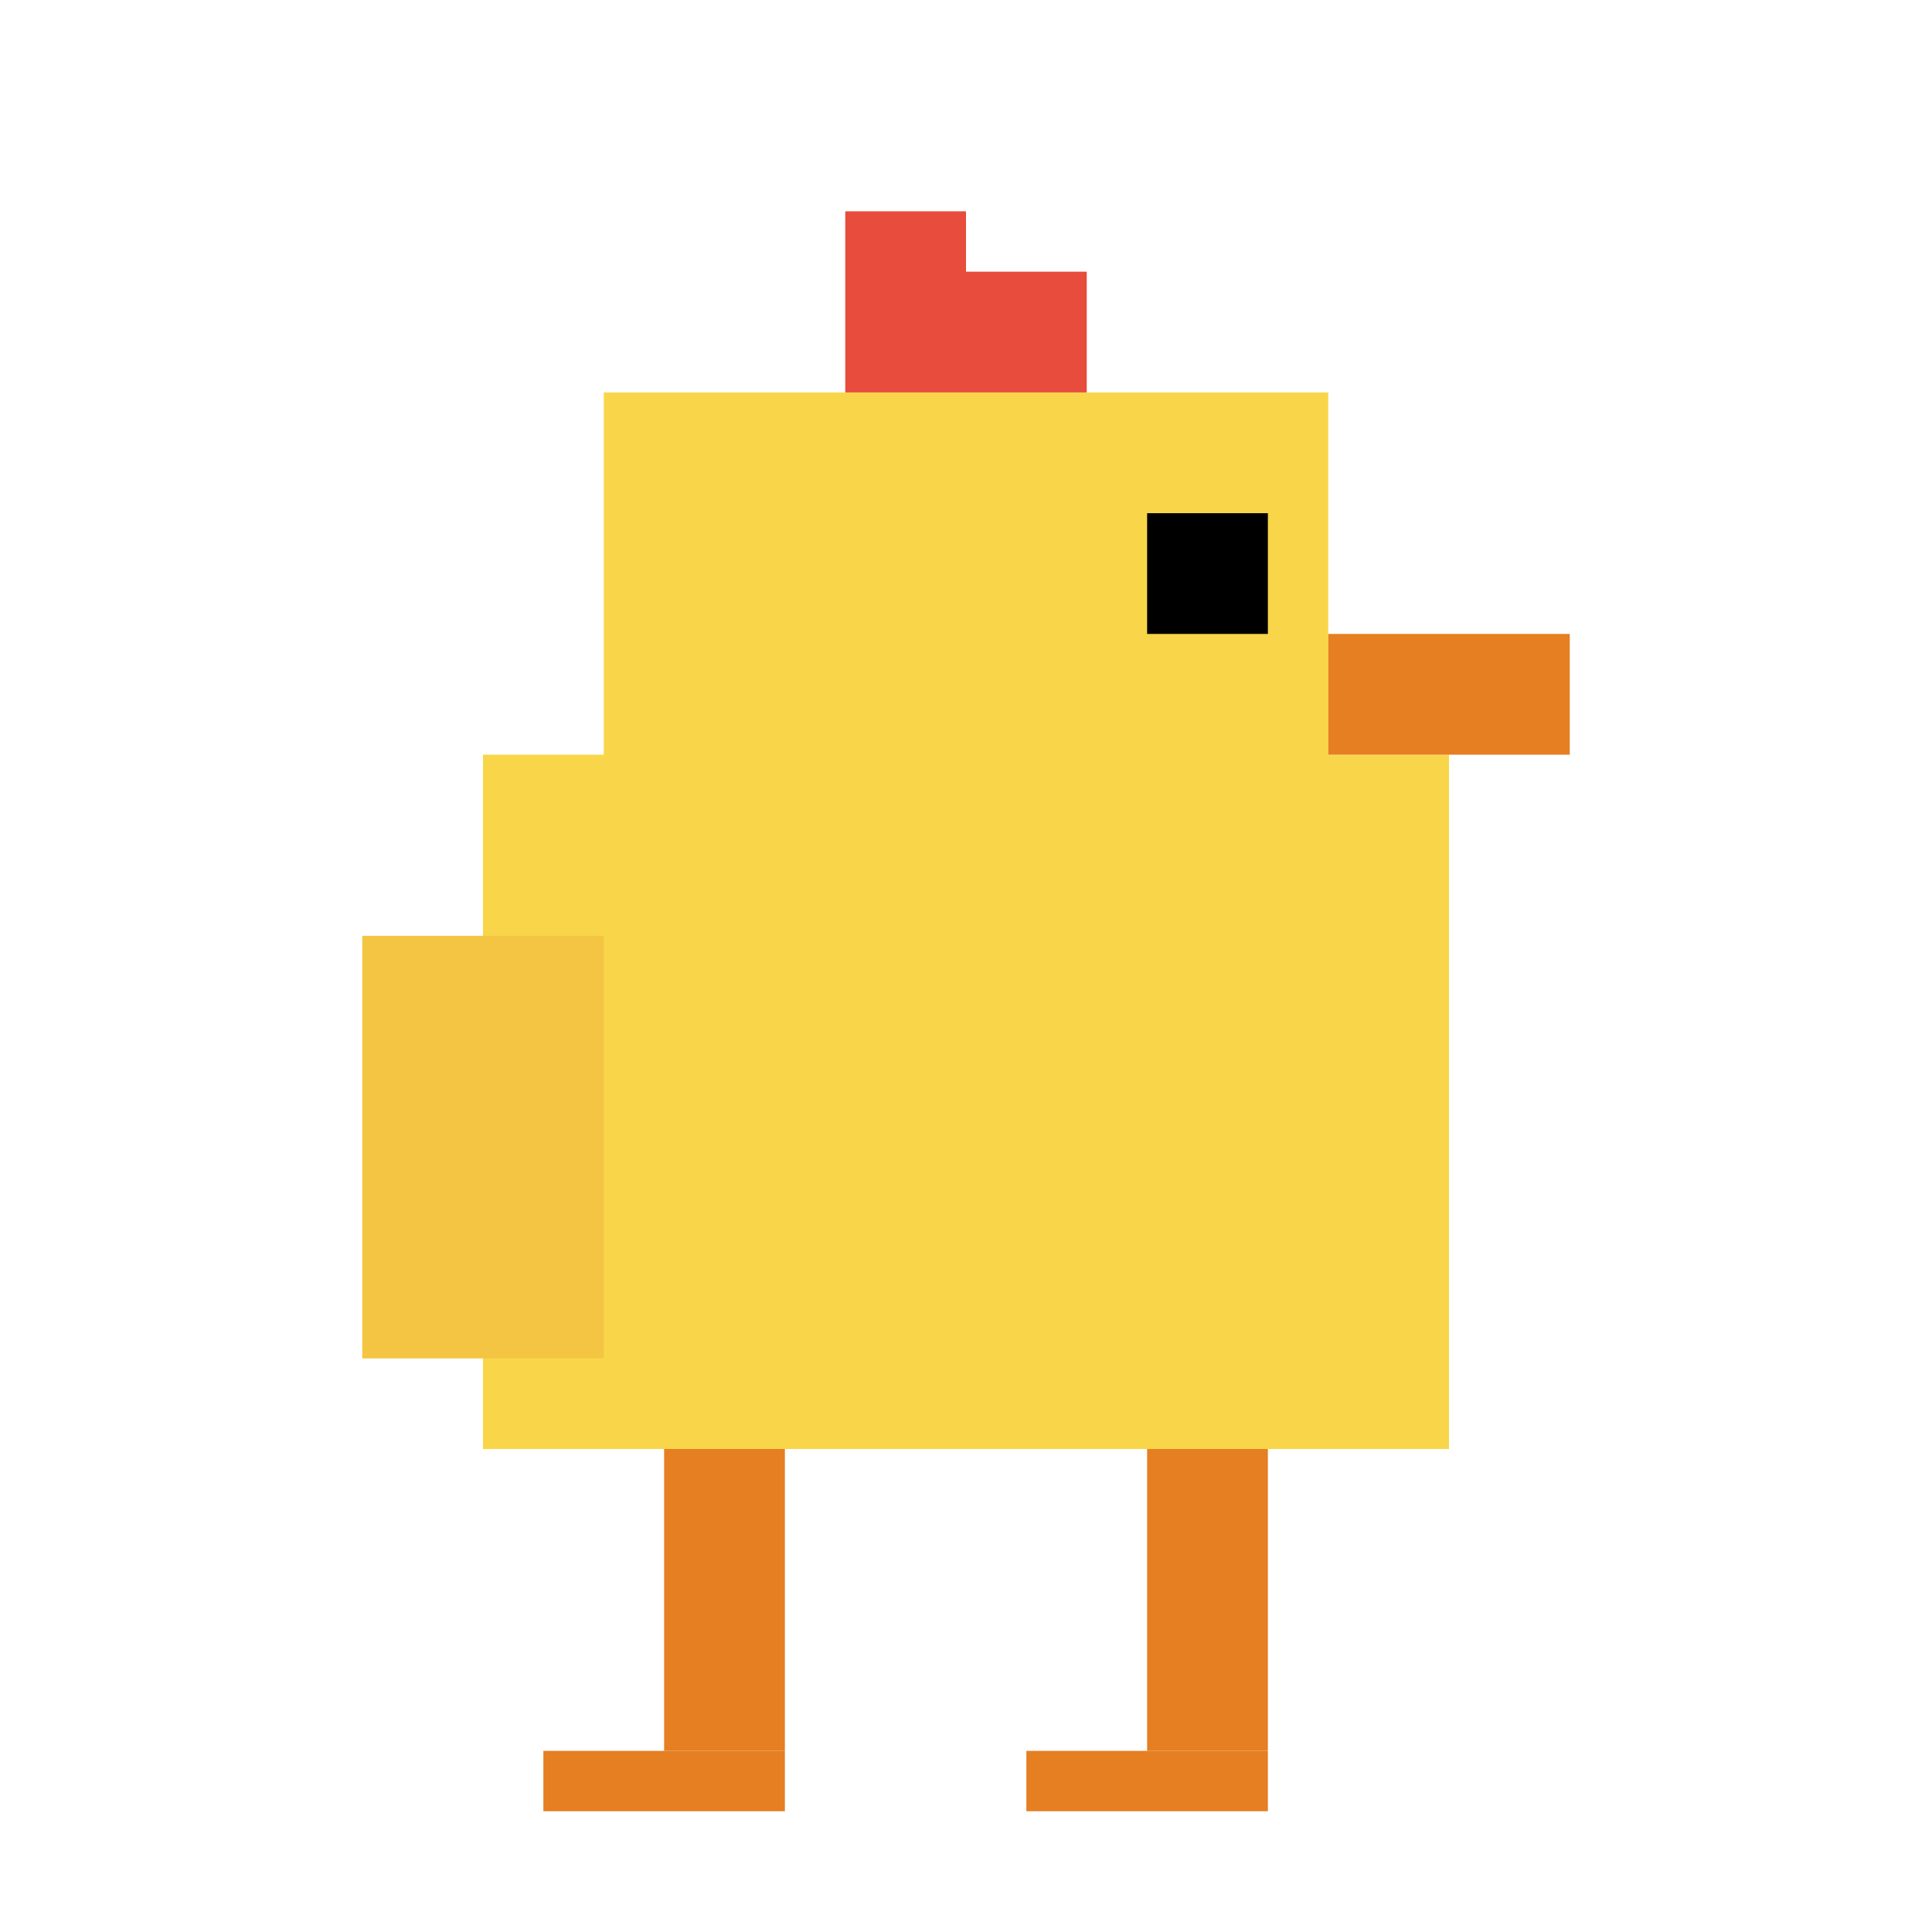 <svg width="64" height="64" xmlns="http://www.w3.org/2000/svg">
  <!-- Pixel art chicken - idle right frame 2 (breathing) -->
  
  <!-- Body -->
  <rect x="16" y="25" width="32" height="23" fill="#f9d649" />
  
  <!-- Head -->
  <rect x="20" y="13" width="24" height="20" fill="#f9d649" />
  
  <!-- Comb -->
  <rect x="28" y="7" width="4" height="6" fill="#e74c3c" />
  <rect x="32" y="9" width="4" height="4" fill="#e74c3c" />
  
  <!-- Beak -->
  <rect x="44" y="21" width="8" height="4" fill="#e67e22" />
  
  <!-- Eyes -->
  <rect x="38" y="17" width="4" height="4" fill="#000000" />
  
  <!-- Legs -->
  <rect x="22" y="48" width="4" height="10" fill="#e67e22" />
  <rect x="38" y="48" width="4" height="10" fill="#e67e22" />
  
  <!-- Feet -->
  <rect x="18" y="58" width="8" height="2" fill="#e67e22" />
  <rect x="34" y="58" width="8" height="2" fill="#e67e22" />
  
  <!-- Wing -->
  <rect x="12" y="31" width="8" height="14" fill="#f4c542" />
</svg> 